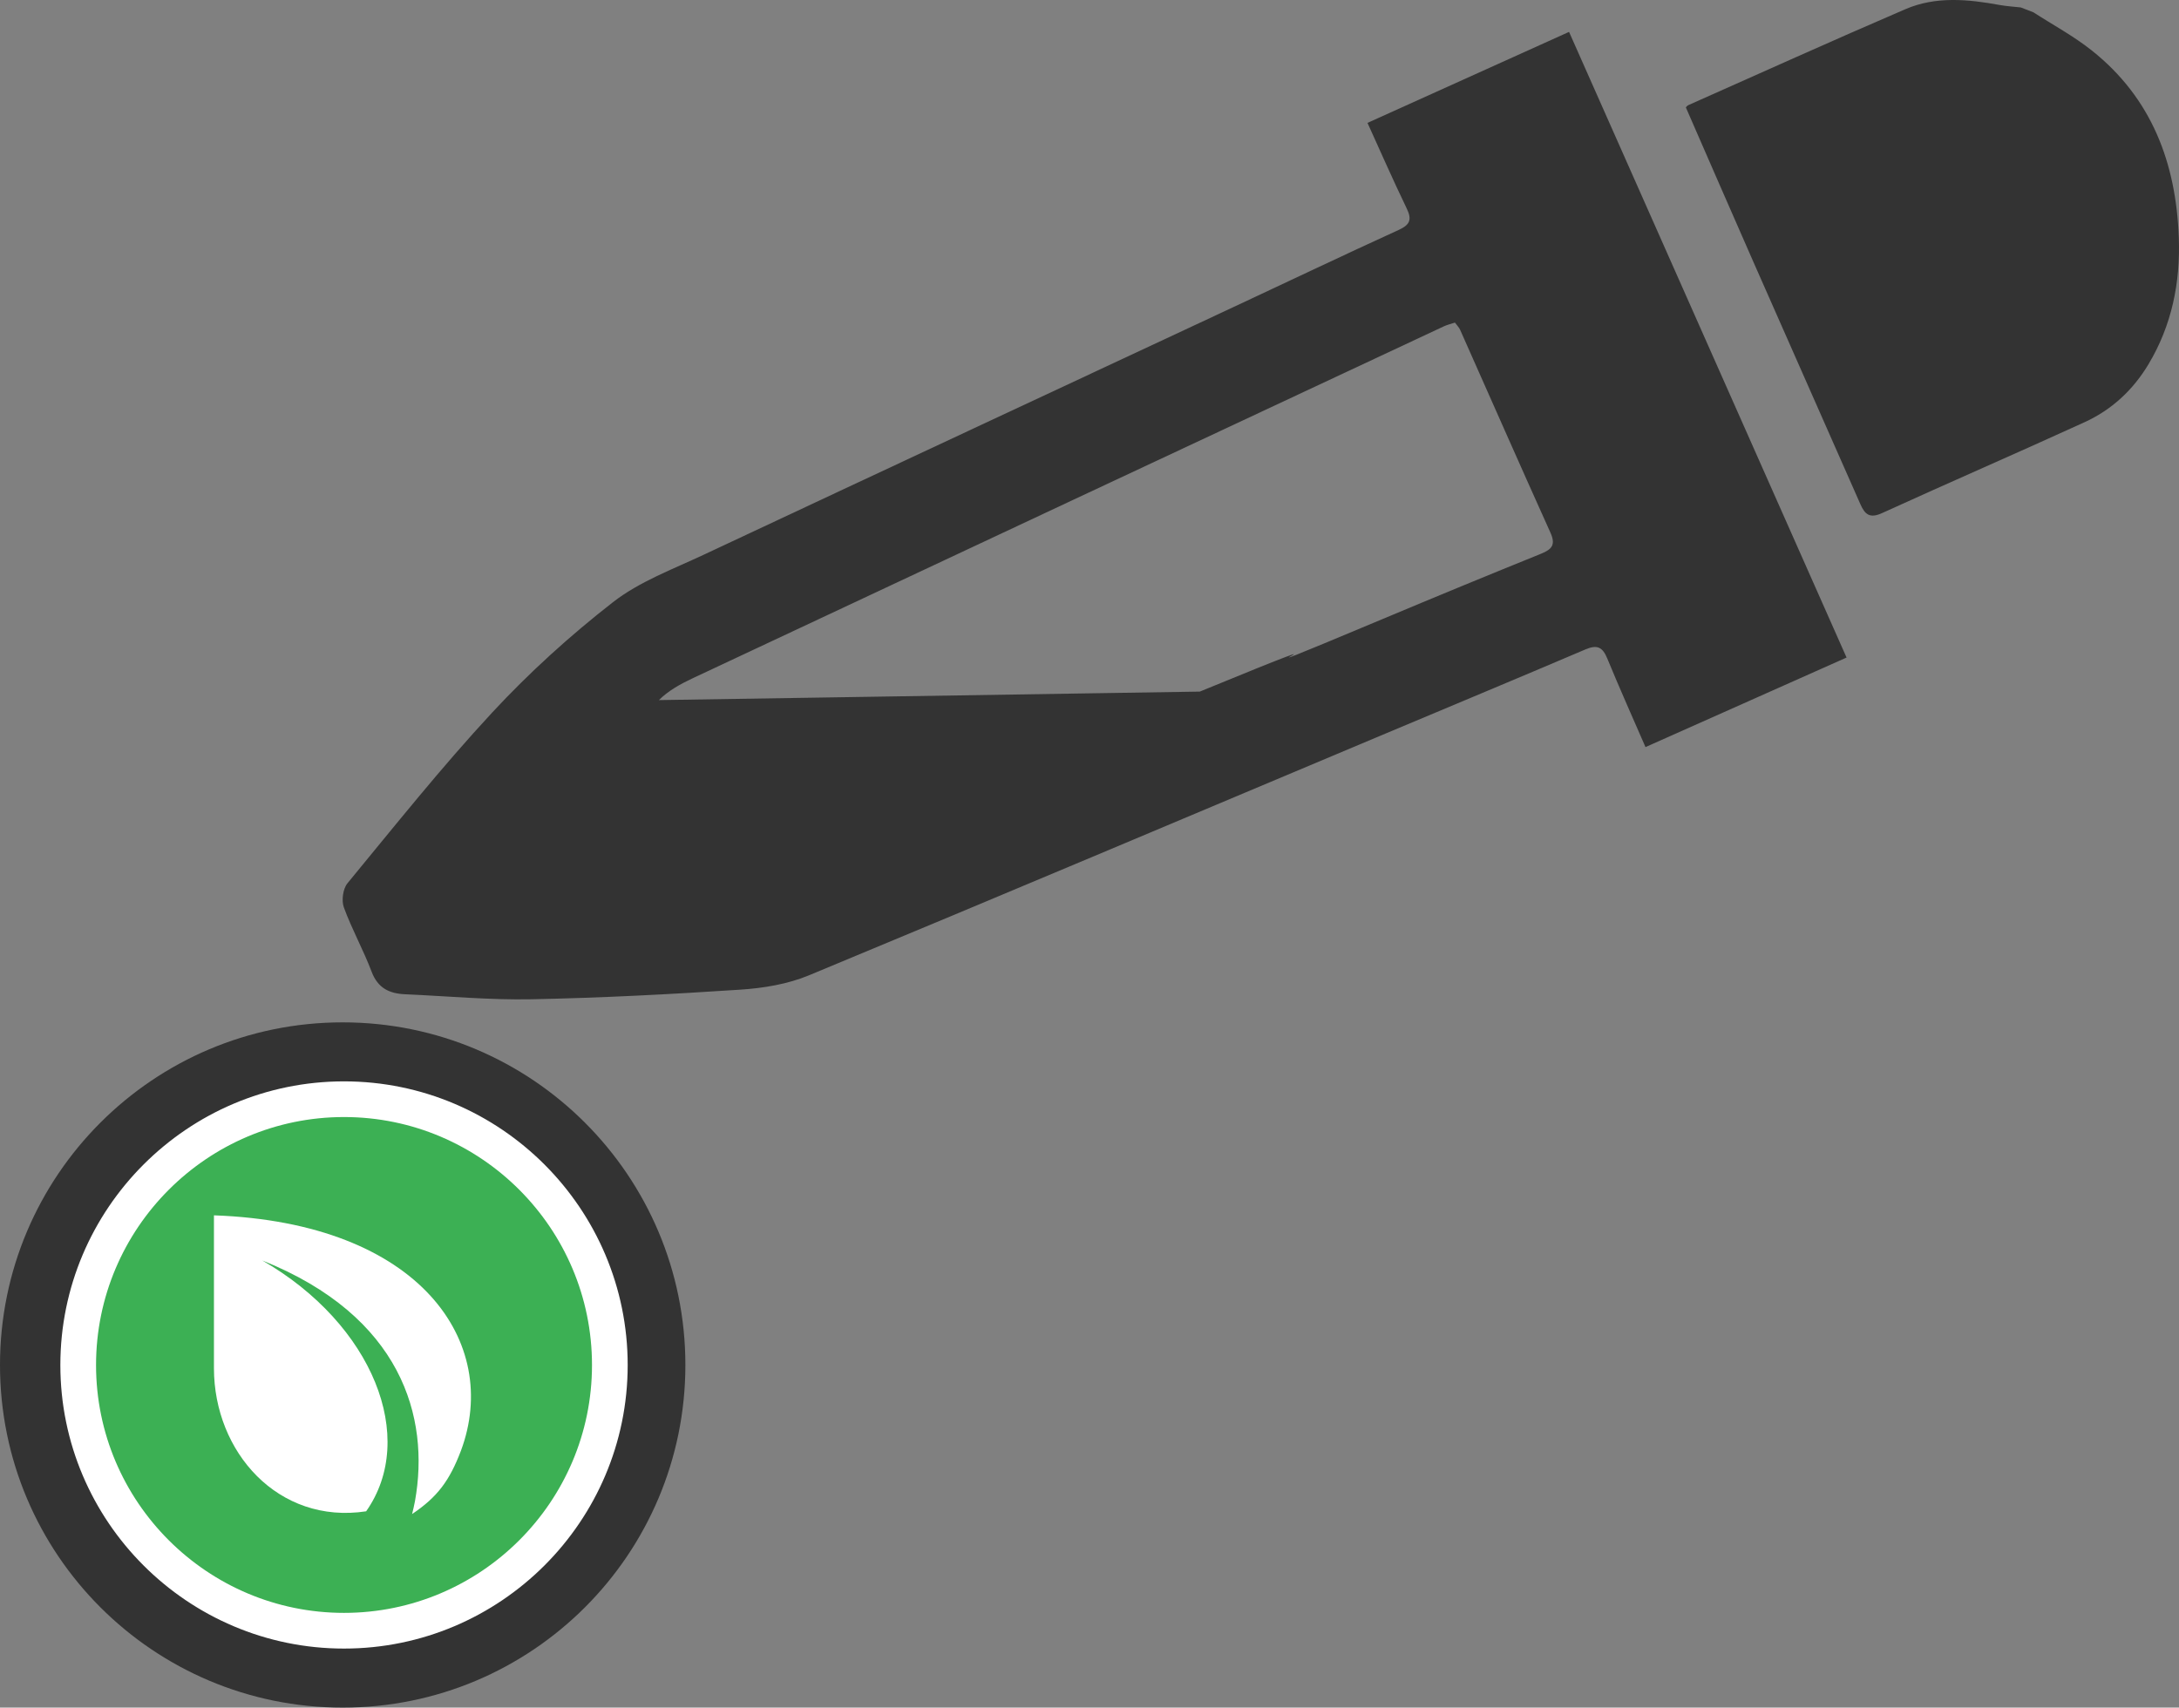 <?xml version="1.0" encoding="UTF-8" standalone="no"?>
<!-- Generator: Adobe Illustrator 16.0.0, SVG Export Plug-In . SVG Version: 6.00 Build 0)  -->

<svg
   xmlns:dc="http://purl.org/dc/elements/1.1/"
   xmlns:cc="http://creativecommons.org/ns#"
   xmlns:rdf="http://www.w3.org/1999/02/22-rdf-syntax-ns#"
   xmlns:svg="http://www.w3.org/2000/svg"
   xmlns="http://www.w3.org/2000/svg"
   xmlns:sodipodi="http://sodipodi.sourceforge.net/DTD/sodipodi-0.dtd"
   xmlns:inkscape="http://www.inkscape.org/namespaces/inkscape"
   version="1.1"
   id="Layer_1"
   x="0px"
   y="0px"
   viewBox="0 0 480.564 376.675"
   enable-background="new 0 0 480.564 376.675"
   xml:space="preserve"
   inkscape:version="0.48.5 r10040"
   width="100%"
   height="100%"
   sodipodi:docname="limited.svg"><rect x="0" y="0" width="480.564" height="376.675" fill="#808080" stroke="none"/><defs
     id="defs52"><clipPath
       id="_clip1"><rect
         id="icon-only"
         x="0"
         y="0"
         width="1024"
         height="1024" /></clipPath></defs><sodipodi:namedview
     pagecolor="#ffffff"
     bordercolor="#666666"
     borderopacity="1"
     objecttolerance="10"
     gridtolerance="10"
     guidetolerance="10"
     inkscape:pageopacity="0"
     inkscape:pageshadow="2"
     inkscape:window-width="1680"
     inkscape:window-height="1035"
     id="namedview50"
     showgrid="false"
     inkscape:zoom="1.2530696"
     inkscape:cx="309.14923"
     inkscape:cy="45.668826"
     inkscape:window-x="-5"
     inkscape:window-y="-12"
     inkscape:window-maximized="1"
     inkscape:current-layer="Layer_1" /><g
     id="g3"><path
       fill-rule="evenodd"
       clip-rule="evenodd"
       fill="#333333"
       d="M448.445,2.708c4.303,2.781,8.865,5.235,12.859,8.405   c13.26,10.521,18.633,24.888,19.219,41.349c0.354,9.908-1.547,19.333-6.723,27.944c-3.4,5.655-8.092,9.996-14.035,12.714   c-14.852,6.792-29.836,13.285-44.693,20.063c-2.668,1.217-3.76,0.347-4.764-1.934c-7.811-17.742-15.678-35.459-23.49-53.202   c-5.018-11.395-9.977-22.818-15.018-34.361c0.064-0.059,0.291-0.378,0.602-0.515c15.938-7.082,31.832-14.271,47.854-21.158   c6.684-2.871,13.756-2.189,20.748-0.913c1.537,0.28,3.109,0.367,4.666,0.543C446.596,1.999,447.52,2.353,448.445,2.708z"
       id="path5" /><path
       fill-rule="evenodd"
       clip-rule="evenodd"
       fill="#333333"
       d="M301.59,27.107c15.057-6.798,29.67-13.396,44.455-20.073   c20.385,45.967,40.863,92.151,61.201,138.013c-14.461,6.44-29.229,13.019-44.344,19.752c-2.68-6.179-5.664-12.827-8.436-19.563   c-1.031-2.505-2.23-3.082-4.793-1.989c-15.344,6.545-30.746,12.95-46.123,19.416c-41.709,17.534-83.381,35.159-125.173,52.493   c-4.667,1.934-9.981,2.811-15.063,3.146c-15.318,1.018-30.661,1.814-46.007,2.121c-9.315,0.185-18.653-0.693-27.98-1.104   c-3.459-0.151-6.001-1.352-7.367-4.967c-1.82-4.82-4.367-9.367-6.129-14.203c-0.55-1.513-0.201-4.101,0.801-5.316   c10.462-12.691,20.727-25.594,31.9-37.64c8.166-8.804,17.174-16.979,26.646-24.355c5.828-4.539,13.145-7.244,19.951-10.438   c39.089-18.344,78.225-36.585,117.342-54.87c11.988-5.603,23.932-11.304,35.971-16.796c2.527-1.152,2.992-2.281,1.791-4.771   C307.131,39.531,304.266,32.984,301.59,27.107z M264.603,152.557c45.203-18.572-4.759,2.902,40.308-16.001   c11.627-4.878,23.283-9.689,34.975-14.415c2.443-0.988,3.234-2.026,2.045-4.664c-6.713-14.876-13.277-29.818-19.912-44.73   c-0.242-0.54-0.701-0.984-1.143-1.59c-0.881,0.295-1.713,0.485-2.469,0.84c-55.24,25.855-110.482,51.71-165.686,77.638   c-2.647,1.243-5.372,2.756-7.404,4.796"
       id="path7" /></g><path
     style="fill:#333333"
     inkscape:connector-curvature="0"
     id="path11"
     d="M 75.57,225.519 C 33.829,225.519 0,259.347 0,301.103 c 0,41.752 33.836,75.572 75.57,75.572 41.749,0 75.587,-33.82 75.587,-75.572 0,-41.756 -33.846,-75.584 -75.587,-75.584 z m 0,136.919 c -33.827,0 -61.349,-27.488 -61.349,-61.35 0,-33.823 27.522,-61.361 61.349,-61.361 33.833,0 61.363,27.521 61.363,61.361 -0.007,33.847 -27.53,61.35 -61.363,61.35 z" /><g
     id="g13"
     transform="translate(0.299,0)"><path
       style="fill:#3cb054;fill-opacity:1"
       inkscape:connector-curvature="0"
       id="path15"
       d="m 75.57,359.717 c -32.324,0 -58.622,-26.288 -58.622,-58.599 0,-32.338 26.298,-58.647 58.622,-58.647 32.327,0 58.627,26.31 58.627,58.647 0,32.311 -26.3,58.599 -58.627,58.599 z" /><path
       style="fill:#ffffff"
       inkscape:connector-curvature="0"
       id="path17"
       d="m 75.57,246.405 c 30.161,0 54.691,24.531 54.691,54.712 0,30.153 -24.531,54.663 -54.691,54.663 -30.152,0 -54.687,-24.51 -54.687,-54.663 0,-30.165 24.534,-54.712 54.687,-54.712 m 0,-7.871 c -34.494,0 -62.558,28.075 -62.558,62.583 0,34.482 28.064,62.535 62.558,62.535 34.498,0 62.563,-28.054 62.563,-62.535 0,-34.508 -28.065,-62.583 -62.563,-62.583 l 0,0 z" /></g><g
     id="g20" /><g
     id="g22" /><g
     id="g24" /><g
     id="g26" /><g
     id="g28" /><g
     id="g30" /><g
     id="g32" /><g
     id="g34" /><g
     id="g36" /><g
     id="g38" /><g
     id="g40" /><g
     id="g42" /><g
     id="g44" /><g
     id="g46" /><g
     id="g48" /><g
     style="fill-rule:evenodd;stroke-linejoin:round;stroke-miterlimit:1.414"
     transform="matrix(0.748,0,0,0.748,-201.017,-54.51)"
     id="g14"><path
       d="m 331.819,431.279 c 61.093,2.189 84.652,37.71 72.825,69.411 -3.351,8.821 -6.911,13.649 -14.399,18.679 0.305,-1.271 0.619,-2.549 0.856,-3.85 4.43,-24.732 -3.964,-54.49 -45.02,-70.929 32.665,18.834 45.847,52.341 30.614,73.971 -25.927,3.948 -44.876,-17.502 -44.876,-42.215 l 0,-45.067 z"
       style="fill:#ffffff"
       id="path16"
       inkscape:connector-curvature="0" /></g></svg>
